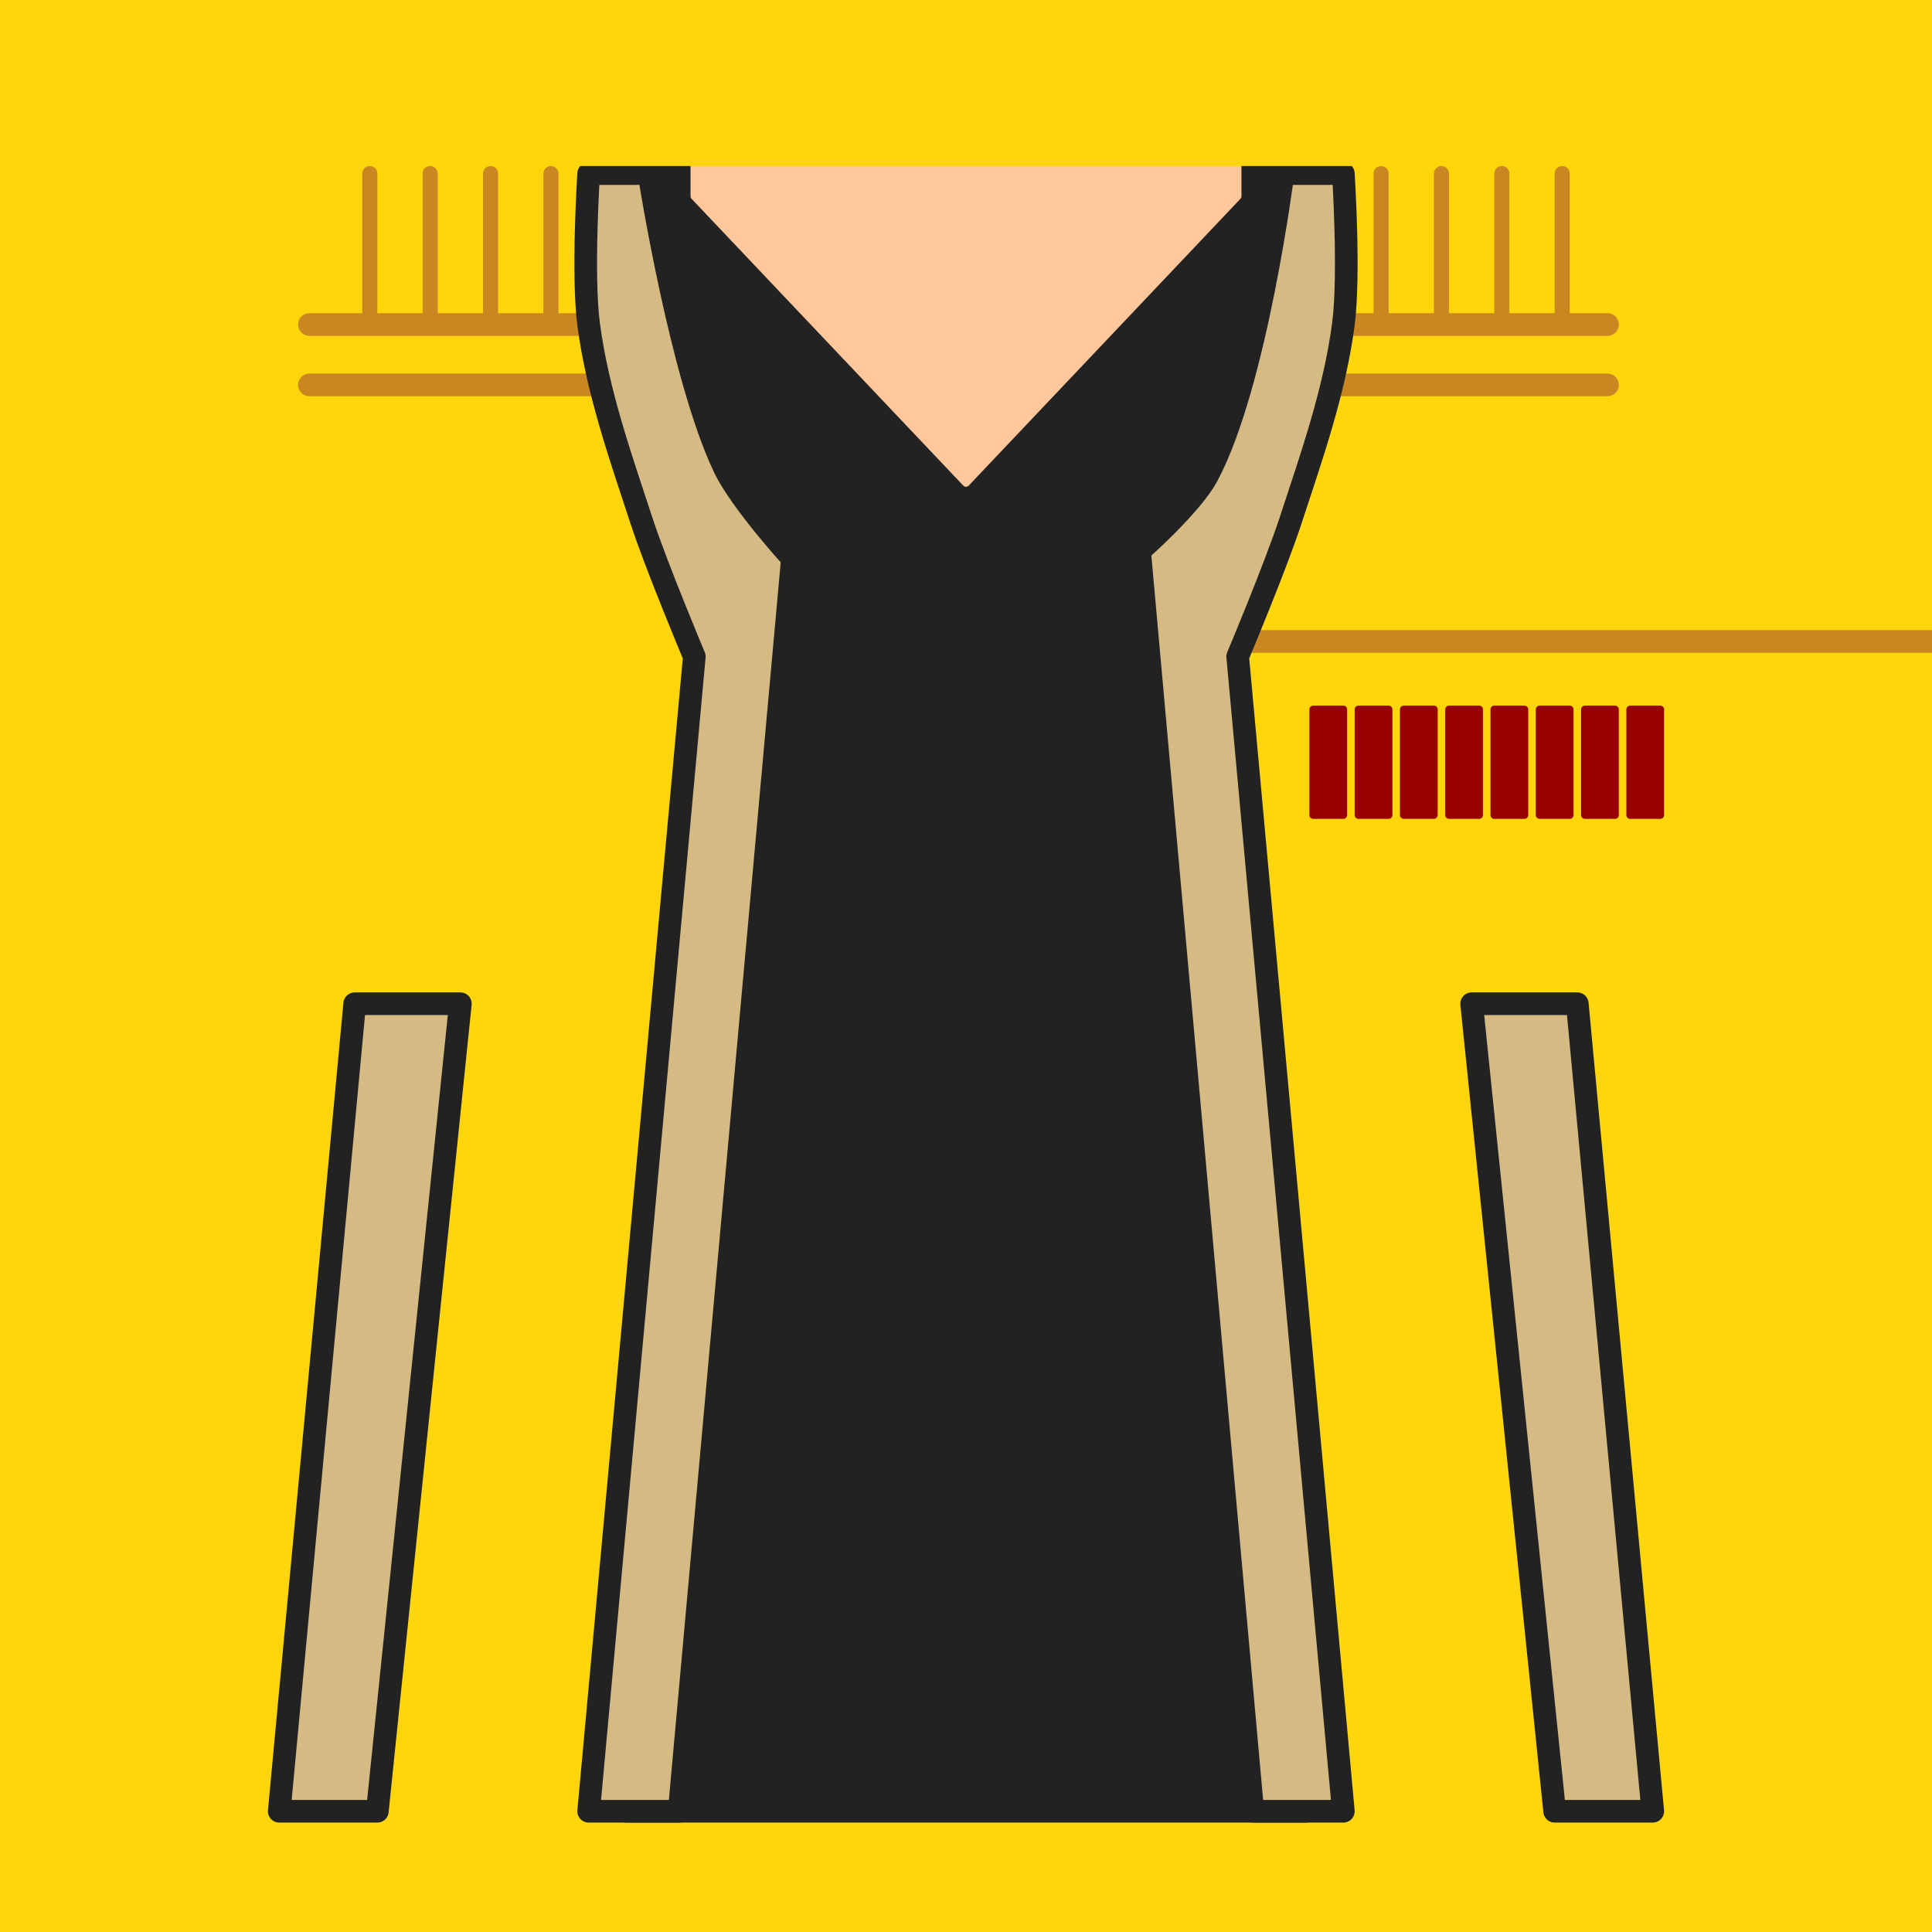 <?xml version="1.0" encoding="UTF-8" standalone="no"?>
<!-- Created with Inkscape (http://www.inkscape.org/) -->

<svg
   width="512px"
   height="512px"
   viewBox="0 0 512 512"
   version="1.1"
   id="SVGRoot"
   sodipodi:docname="Torso Front Luke Skywalker (Ceremony).svg"
   inkscape:version="1.1.2 (0a00cf5339, 2022-02-04)"
   xmlns:inkscape="http://www.inkscape.org/namespaces/inkscape"
   xmlns:sodipodi="http://sodipodi.sourceforge.net/DTD/sodipodi-0.dtd"
   xmlns="http://www.w3.org/2000/svg"
   xmlns:svg="http://www.w3.org/2000/svg">
  <sodipodi:namedview
     id="namedview112969"
     pagecolor="#ffffff"
     bordercolor="#666666"
     borderopacity="1.0"
     inkscape:pageshadow="2"
     inkscape:pageopacity="0.0"
     inkscape:pagecheckerboard="0"
     inkscape:document-units="px"
     showgrid="false"
     inkscape:zoom="2.8284271"
     inkscape:cx="248.19448"
     inkscape:cy="120.38493"
     inkscape:window-width="1920"
     inkscape:window-height="980"
     inkscape:window-x="1920"
     inkscape:window-y="0"
     inkscape:window-maximized="1"
     inkscape:current-layer="layer1" />
  <defs
     id="defs112964" />
  <g
     inkscape:label="Layer 1"
     inkscape:groupmode="layer"
     id="layer1"
     style="display:inline">
    <rect
       style="display:inline;fill:#ffd50c;fill-opacity:1;stroke:none;stroke-width:64.277;stroke-linecap:round;stroke-linejoin:round"
       id="rect113088"
       width="512"
       height="512"
       x="0"
       y="0" />
    <path
       style="fill:none;stroke:#c98621;stroke-width:6;stroke-linecap:round;stroke-linejoin:miter;stroke-miterlimit:4;stroke-dasharray:none;stroke-opacity:1"
       d="M 158,102 H 82"
       id="path125397"
       sodipodi:nodetypes="cc" />
    <path
       style="fill:none;stroke:#c98621;stroke-width:4;stroke-linecap:round;stroke-linejoin:miter;stroke-miterlimit:4;stroke-dasharray:none;stroke-opacity:1"
       d="M 98,86 V 46"
       id="path126106"
       sodipodi:nodetypes="cc" />
    <path
       style="fill:none;stroke:#c98621;stroke-width:4;stroke-linecap:round;stroke-linejoin:miter;stroke-miterlimit:4;stroke-dasharray:none;stroke-opacity:1"
       d="M 114,86 V 46"
       id="path126476"
       sodipodi:nodetypes="cc" />
    <path
       style="fill:none;stroke:#c98621;stroke-width:4;stroke-linecap:round;stroke-linejoin:miter;stroke-miterlimit:4;stroke-dasharray:none;stroke-opacity:1"
       d="M 130,86 V 46"
       id="path126478"
       sodipodi:nodetypes="cc" />
    <path
       style="fill:none;stroke:#c98621;stroke-width:4;stroke-linecap:round;stroke-linejoin:miter;stroke-miterlimit:4;stroke-dasharray:none;stroke-opacity:1"
       d="M 146,86 V 46"
       id="path126480"
       sodipodi:nodetypes="cc" />
    <path
       style="fill:none;stroke:#c98621;stroke-width:6;stroke-linecap:round;stroke-linejoin:miter;stroke-miterlimit:4;stroke-dasharray:none;stroke-opacity:1"
       d="M 426,102 H 350"
       id="path126482"
       sodipodi:nodetypes="cc" />
    <path
       style="fill:none;stroke:#c98621;stroke-width:6;stroke-linecap:round;stroke-linejoin:miter;stroke-miterlimit:4;stroke-dasharray:none;stroke-opacity:1"
       d="M 426,86 H 350"
       id="path126484"
       sodipodi:nodetypes="cc" />
    <path
       style="fill:none;stroke:#c98621;stroke-width:4;stroke-linecap:round;stroke-linejoin:miter;stroke-miterlimit:4;stroke-dasharray:none;stroke-opacity:1"
       d="M 366,86 V 46"
       id="path126486"
       sodipodi:nodetypes="cc" />
    <path
       style="fill:none;stroke:#c98621;stroke-width:4;stroke-linecap:round;stroke-linejoin:miter;stroke-miterlimit:4;stroke-dasharray:none;stroke-opacity:1"
       d="M 382,86 V 46"
       id="path126488"
       sodipodi:nodetypes="cc" />
    <path
       style="fill:none;stroke:#c98621;stroke-width:4;stroke-linecap:round;stroke-linejoin:miter;stroke-miterlimit:4;stroke-dasharray:none;stroke-opacity:1"
       d="M 398,86 V 46"
       id="path126490"
       sodipodi:nodetypes="cc" />
    <path
       style="fill:none;stroke:#c98621;stroke-width:4;stroke-linecap:round;stroke-linejoin:miter;stroke-miterlimit:4;stroke-dasharray:none;stroke-opacity:1"
       d="M 414,86 V 46"
       id="path126492"
       sodipodi:nodetypes="cc" />
    <path
       style="fill:none;stroke:#c98621;stroke-width:6;stroke-linecap:round;stroke-linejoin:miter;stroke-miterlimit:4;stroke-dasharray:none;stroke-opacity:1"
       d="M 512,170 H 330"
       id="path126494"
       sodipodi:nodetypes="cc" />
    <path
       style="fill:none;stroke:#c98621;stroke-width:6;stroke-linecap:round;stroke-linejoin:miter;stroke-miterlimit:4;stroke-dasharray:none;stroke-opacity:1"
       d="M 158,86 H 82"
       id="path126071"
       sodipodi:nodetypes="cc" />
    <path
       style="display:inline;fill:#212221;fill-opacity:1;stroke:#212221;stroke-width:6;stroke-linecap:butt;stroke-linejoin:round;stroke-miterlimit:4;stroke-dasharray:none;stroke-opacity:1"
       d="m 166,44 h 180 l -12,76 -20,50 32,310 H 166 l 32,-310 -20,-50 z"
       id="path113269"
       sodipodi:nodetypes="ccccccccc" />
    <path
       style="display:inline;fill:#d6ba84;fill-opacity:1;stroke:#212221;stroke-width:6;stroke-linecap:butt;stroke-linejoin:round;stroke-miterlimit:4;stroke-dasharray:none;stroke-opacity:1"
       d="m 156,46 h 16 c 0,0 8.392,53.799 20,78 4.325,9.016 18,24 18,24 l -30,332 h -24 l 28,-306 c 0,0 -9.987,-23.766 -14,-36 -5.595,-17.056 -11.646,-34.204 -14,-52 -1.748,-13.218 0,-40 0,-40 z"
       id="path114187"
       sodipodi:nodetypes="ccaccccaac" />
    <path
       style="display:inline;fill:#d6ba84;fill-opacity:1;stroke:#212221;stroke-width:6;stroke-linecap:butt;stroke-linejoin:round;stroke-miterlimit:4;stroke-dasharray:none;stroke-opacity:1"
       d="m 356,46 h -16 c 0,0 -7.09,55.733 -20,80 -4.212,7.918 -18,20 -18,20 l 30,334 h 24 L 328,174 c 0,0 9.987,-23.766 14,-36 5.595,-17.056 11.646,-34.204 14,-52 1.748,-13.218 0,-40 0,-40 z"
       id="path116662"
       sodipodi:nodetypes="ccaccccaac" />
    <path
       style="fill:#ffc99c;fill-opacity:1;stroke:#ffc89c;stroke-width:2;stroke-linecap:butt;stroke-linejoin:round;stroke-miterlimit:4;stroke-dasharray:none;stroke-opacity:1"
       d="M 256,128 184,52 v -8 h 144 v 8 z"
       id="path119949"
       sodipodi:nodetypes="cccccc" />
    <path
       style="display:inline;fill:#d6ba84;fill-opacity:1;stroke:#212221;stroke-width:6;stroke-linecap:butt;stroke-linejoin:round;stroke-miterlimit:4;stroke-dasharray:none;stroke-opacity:1"
       d="M 74,480 94,266 h 28 l -22,214 z"
       id="path120923"
       sodipodi:nodetypes="ccccc" />
    <path
       style="display:inline;fill:#d6ba84;fill-opacity:1;stroke:#212221;stroke-width:6;stroke-linecap:butt;stroke-linejoin:round;stroke-miterlimit:4;stroke-dasharray:none;stroke-opacity:1"
       d="M 438,480 418,266 h -28 l 22,214 z"
       id="path123274"
       sodipodi:nodetypes="ccccc" />
    <rect
       style="fill:#980000;fill-opacity:1;stroke:#980000;stroke-width:2;stroke-linecap:round;stroke-linejoin:round;stroke-miterlimit:4;stroke-dasharray:none;stroke-opacity:1"
       id="rect124651"
       width="8"
       height="28"
       x="348"
       y="188" />
    <rect
       style="fill:#980000;fill-opacity:1;stroke:#980000;stroke-width:2;stroke-linecap:round;stroke-linejoin:round;stroke-miterlimit:4;stroke-dasharray:none;stroke-opacity:1"
       id="rect125061"
       width="8"
       height="28"
       x="360"
       y="188" />
    <rect
       style="fill:#980000;fill-opacity:1;stroke:#980000;stroke-width:2;stroke-linecap:round;stroke-linejoin:round;stroke-miterlimit:4;stroke-dasharray:none;stroke-opacity:1"
       id="rect125063"
       width="8"
       height="28"
       x="372"
       y="188" />
    <rect
       style="fill:#980000;fill-opacity:1;stroke:#980000;stroke-width:2;stroke-linecap:round;stroke-linejoin:round;stroke-miterlimit:4;stroke-dasharray:none;stroke-opacity:1"
       id="rect125065"
       width="8"
       height="28"
       x="384"
       y="188" />
    <rect
       style="fill:#980000;fill-opacity:1;stroke:#980000;stroke-width:2;stroke-linecap:round;stroke-linejoin:round;stroke-miterlimit:4;stroke-dasharray:none;stroke-opacity:1"
       id="rect125067"
       width="8"
       height="28"
       x="396"
       y="188" />
    <rect
       style="fill:#980000;fill-opacity:1;stroke:#980000;stroke-width:2;stroke-linecap:round;stroke-linejoin:round;stroke-miterlimit:4;stroke-dasharray:none;stroke-opacity:1"
       id="rect125069"
       width="8"
       height="28"
       x="408"
       y="188" />
    <rect
       style="fill:#980000;fill-opacity:1;stroke:#980000;stroke-width:2;stroke-linecap:round;stroke-linejoin:round;stroke-miterlimit:4;stroke-dasharray:none;stroke-opacity:1"
       id="rect125071"
       width="8"
       height="28"
       x="420"
       y="188" />
    <rect
       style="fill:#980000;fill-opacity:1;stroke:#980000;stroke-width:2;stroke-linecap:round;stroke-linejoin:round;stroke-miterlimit:4;stroke-dasharray:none;stroke-opacity:1"
       id="rect125073"
       width="8"
       height="28"
       x="432"
       y="188" />
    <rect
       style="fill:#ffd50c;fill-opacity:1;stroke:none;stroke-width:19.86;stroke-linecap:round;stroke-linejoin:round;stroke-miterlimit:4;stroke-dasharray:none;stroke-opacity:1"
       id="rect127009"
       width="512"
       height="44"
       x="0"
       y="0" />
  </g>
</svg>
